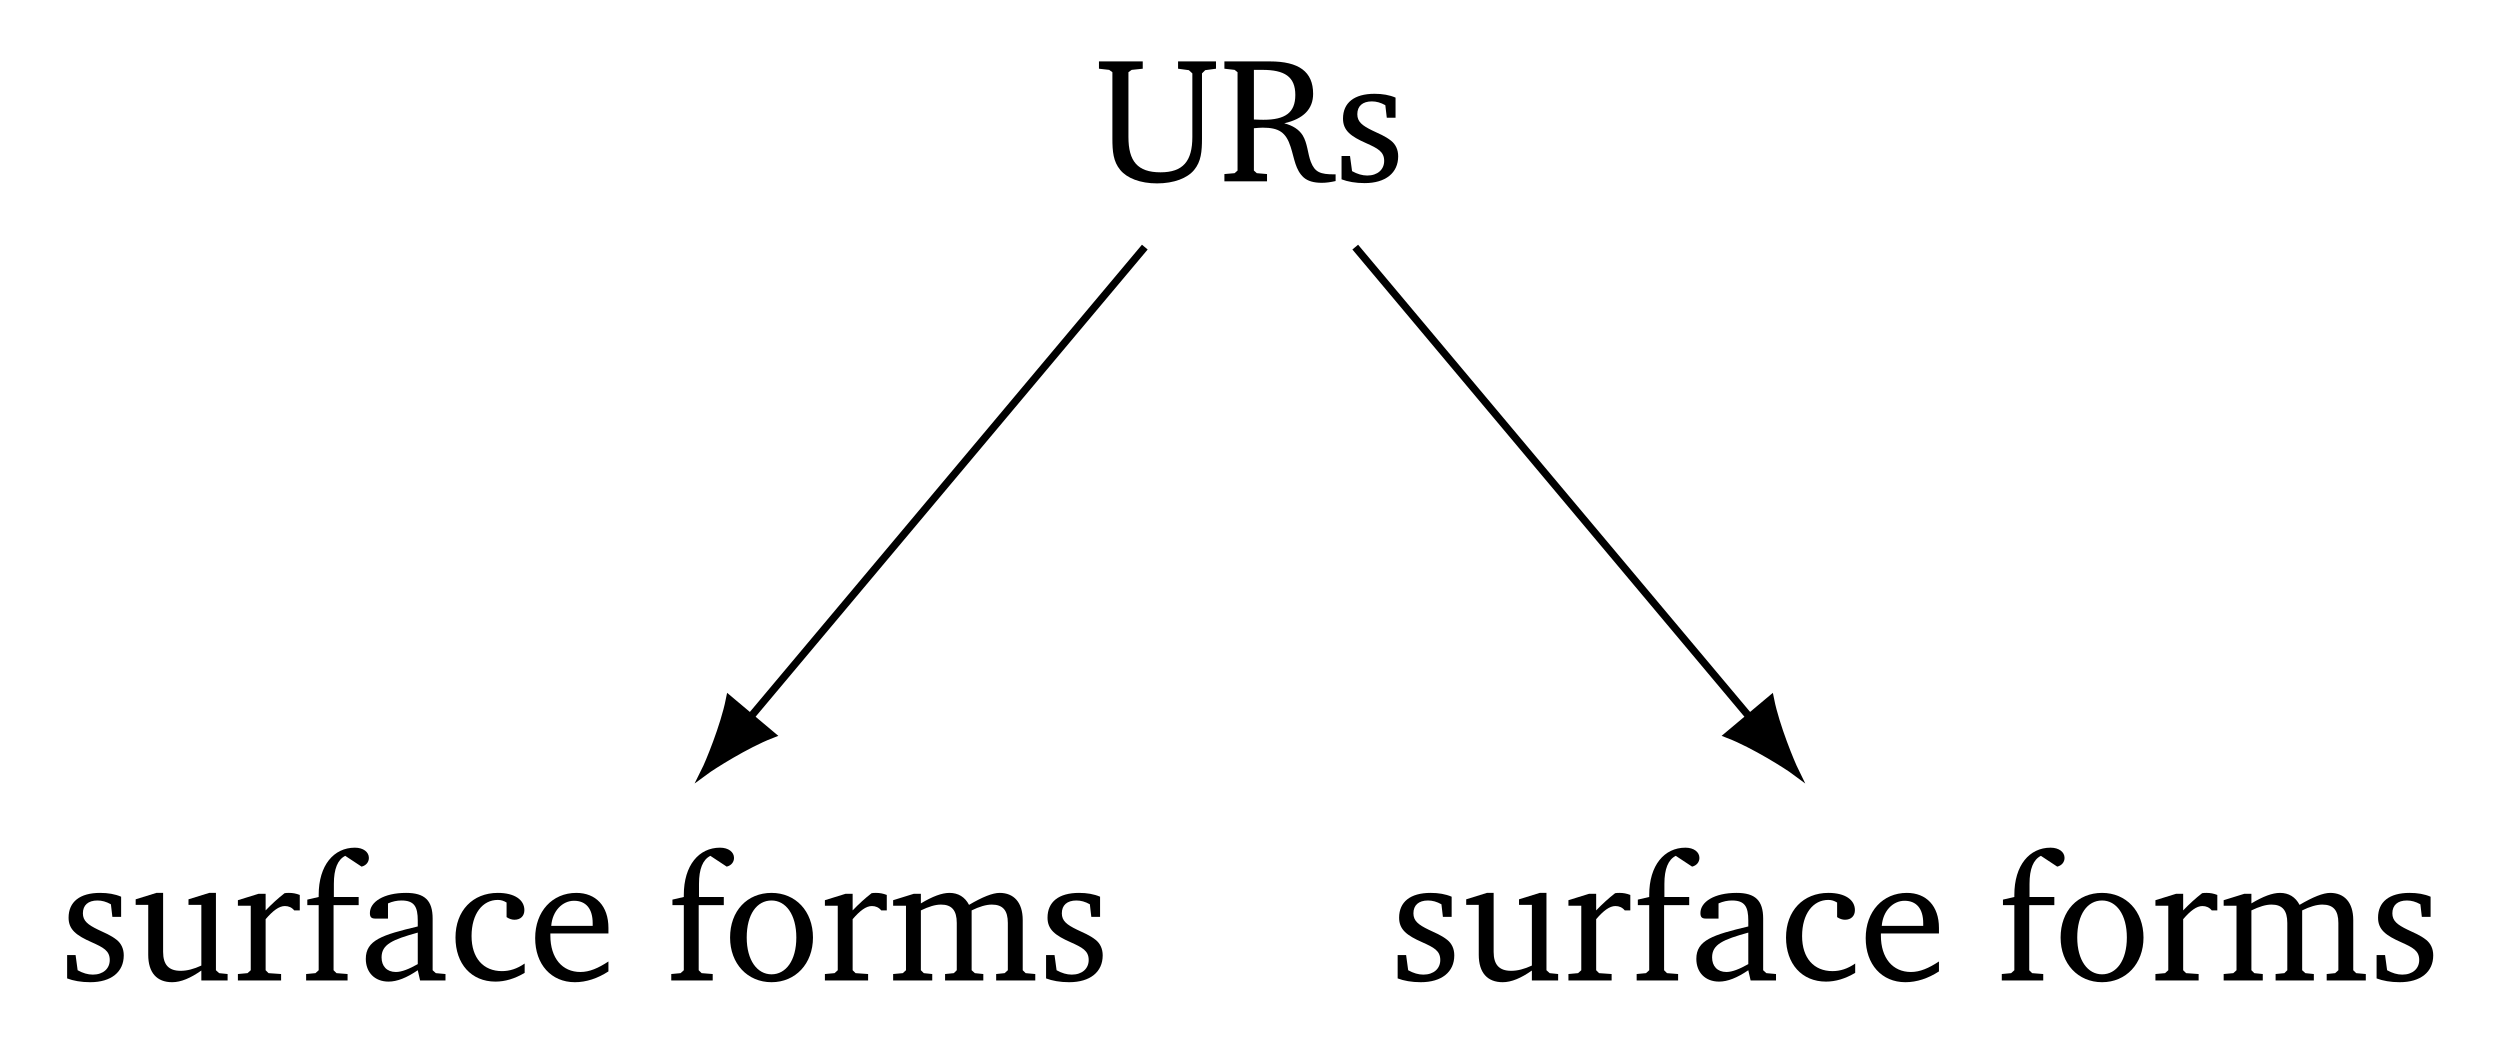 <?xml version="1.0" encoding="UTF-8"?>
<svg xmlns="http://www.w3.org/2000/svg" xmlns:xlink="http://www.w3.org/1999/xlink" width="133.849pt" height="55.815pt" viewBox="0 0 133.849 55.815" version="1.1">
<defs>
<g>
<symbol overflow="visible" id="glyph0-0">
<path style="stroke:none;" d=""/>
</symbol>
<symbol overflow="visible" id="glyph0-1">
<path style="stroke:none;" d="M 0.234 -6.422 L 0.234 -6.031 L 0.781 -5.969 L 0.953 -5.844 L 0.953 -2.297 C 0.953 -1.594 1 -1.062 1.375 -0.609 C 1.734 -0.172 2.438 0.109 3.344 0.109 C 4.25 0.109 4.969 -0.172 5.328 -0.609 C 5.703 -1.062 5.75 -1.594 5.75 -2.297 L 5.75 -5.781 L 5.922 -5.953 L 6.5 -6.031 L 6.5 -6.422 L 4.469 -6.422 L 4.469 -6.031 L 5.047 -5.953 L 5.234 -5.781 L 5.234 -2.375 C 5.234 -1.078 4.734 -0.484 3.531 -0.484 C 2.297 -0.484 1.812 -1.078 1.812 -2.375 L 1.812 -5.844 L 1.984 -5.969 L 2.578 -6.031 L 2.578 -6.422 Z M 0.234 -6.422 "/>
</symbol>
<symbol overflow="visible" id="glyph0-2">
<path style="stroke:none;" d="M 0.312 -6.422 L 0.312 -6.031 L 0.859 -5.969 L 1.016 -5.844 L 1.016 -0.578 L 0.859 -0.438 L 0.312 -0.391 L 0.312 0 L 2.594 0 L 2.594 -0.391 L 2.047 -0.438 L 1.891 -0.578 L 1.891 -2.844 C 2.062 -2.859 2.219 -2.875 2.359 -2.875 C 3.234 -2.875 3.609 -2.625 3.859 -1.844 C 4.062 -1.219 4.109 -0.609 4.562 -0.203 C 4.781 -0.016 5.094 0.078 5.531 0.078 C 5.75 0.078 5.984 0.047 6.266 -0.016 L 6.266 -0.375 C 6.25 -0.375 6.219 -0.375 6.188 -0.375 C 5.453 -0.375 5.156 -0.484 4.938 -1.047 C 4.766 -1.5 4.766 -2.031 4.5 -2.469 C 4.297 -2.781 3.984 -2.984 3.516 -3.109 C 4.547 -3.344 5.062 -3.875 5.062 -4.688 C 5.062 -5.875 4.297 -6.422 2.75 -6.422 Z M 1.891 -5.969 L 2.344 -5.969 C 3.531 -5.969 4.109 -5.609 4.109 -4.625 C 4.109 -3.672 3.562 -3.297 2.406 -3.297 C 2.359 -3.297 2.188 -3.297 1.891 -3.312 Z M 1.891 -5.969 "/>
</symbol>
<symbol overflow="visible" id="glyph0-3">
<path style="stroke:none;" d="M 3.297 -4.484 C 2.969 -4.625 2.594 -4.688 2.172 -4.688 C 1.078 -4.688 0.484 -4.203 0.484 -3.359 C 0.484 -2.719 0.906 -2.406 1.719 -2.047 C 2.344 -1.766 2.688 -1.594 2.688 -1.094 C 2.688 -0.641 2.344 -0.312 1.781 -0.312 C 1.516 -0.312 1.25 -0.391 0.969 -0.547 L 0.859 -1.359 L 0.406 -1.359 L 0.406 -0.109 C 0.734 0.016 1.156 0.094 1.641 0.094 C 2.766 0.094 3.438 -0.453 3.438 -1.344 C 3.438 -1.703 3.297 -1.984 3.062 -2.172 C 2.75 -2.422 2.391 -2.562 2.062 -2.719 C 1.516 -2.984 1.25 -3.188 1.25 -3.594 C 1.25 -4.031 1.531 -4.281 2.031 -4.281 C 2.266 -4.281 2.5 -4.219 2.75 -4.078 L 2.828 -3.406 L 3.297 -3.406 Z M 3.297 -4.484 "/>
</symbol>
<symbol overflow="visible" id="glyph0-4">
<path style="stroke:none;" d="M 1.359 -4.688 L 0.25 -4.344 L 0.25 -4.047 L 0.922 -4.047 L 0.922 -1.375 C 0.922 -0.406 1.391 0.094 2.203 0.094 C 2.672 0.094 3.188 -0.125 3.766 -0.531 L 3.766 0 L 5.172 0 L 5.172 -0.344 L 4.719 -0.391 L 4.547 -0.547 L 4.547 -4.688 L 4.188 -4.688 L 3.078 -4.344 L 3.078 -4.047 L 3.766 -4.047 L 3.766 -0.797 C 3.359 -0.609 3 -0.516 2.656 -0.516 C 2.016 -0.516 1.719 -0.844 1.719 -1.531 L 1.719 -4.688 Z M 1.359 -4.688 "/>
</symbol>
<symbol overflow="visible" id="glyph0-5">
<path style="stroke:none;" d="M 0.281 0 L 2.594 0 L 2.594 -0.344 L 1.922 -0.391 L 1.766 -0.547 L 1.766 -3.281 C 2.156 -3.734 2.484 -3.984 2.797 -3.984 C 3 -3.984 3.172 -3.906 3.297 -3.75 L 3.594 -3.75 L 3.594 -4.578 C 3.391 -4.656 3.219 -4.688 3.016 -4.688 C 2.938 -4.688 2.859 -4.688 2.781 -4.672 C 2.438 -4.406 2.094 -4.094 1.766 -3.75 L 1.766 -4.641 L 1.391 -4.641 L 0.281 -4.297 L 0.281 -4 L 0.969 -4 L 0.969 -0.547 L 0.797 -0.391 L 0.281 -0.344 Z M 0.281 0 "/>
</symbol>
<symbol overflow="visible" id="glyph0-6">
<path style="stroke:none;" d="M 0.281 0 L 2.5 0 L 2.5 -0.344 L 1.906 -0.391 L 1.75 -0.547 L 1.75 -4.031 L 3.094 -4.031 L 3.094 -4.469 L 1.766 -4.469 L 1.766 -5.172 C 1.766 -5.969 1.969 -6.469 2.375 -6.672 L 3.25 -6.094 C 3.5 -6.156 3.641 -6.344 3.641 -6.562 C 3.641 -6.875 3.344 -7.109 2.891 -7.109 C 1.766 -7.109 0.953 -6.172 0.953 -4.578 C 0.953 -4.547 0.953 -4.516 0.953 -4.469 L 0.344 -4.328 L 0.344 -4.031 L 0.953 -4.031 L 0.953 -0.547 L 0.781 -0.391 L 0.281 -0.344 Z M 0.281 0 "/>
</symbol>
<symbol overflow="visible" id="glyph0-7">
<path style="stroke:none;" d="M 3.188 -0.547 L 3.312 0 L 4.672 0 L 4.672 -0.344 L 4.156 -0.391 L 3.984 -0.547 L 3.984 -3.312 C 3.984 -4.281 3.562 -4.688 2.562 -4.688 C 1.359 -4.688 0.625 -4.203 0.625 -3.609 C 0.625 -3.391 0.703 -3.312 0.922 -3.312 L 1.594 -3.312 L 1.594 -4.125 C 1.844 -4.234 2.078 -4.281 2.312 -4.281 C 3 -4.281 3.188 -3.953 3.188 -3.203 L 3.188 -2.891 C 1.281 -2.438 0.406 -2.156 0.406 -1.156 C 0.406 -0.438 0.875 0.062 1.625 0.062 C 2.078 0.062 2.594 -0.141 3.188 -0.547 Z M 3.188 -0.875 C 2.719 -0.609 2.328 -0.453 2.016 -0.453 C 1.531 -0.453 1.25 -0.766 1.25 -1.234 C 1.25 -1.938 1.844 -2.188 3.188 -2.562 Z M 3.188 -0.875 "/>
</symbol>
<symbol overflow="visible" id="glyph0-8">
<path style="stroke:none;" d="M 4.062 -0.406 L 4.062 -0.906 C 3.656 -0.625 3.266 -0.5 2.844 -0.5 C 1.859 -0.5 1.219 -1.188 1.219 -2.375 C 1.219 -3.578 1.812 -4.312 2.625 -4.312 C 2.797 -4.312 2.938 -4.266 3.094 -4.172 L 3.094 -3.391 C 3.234 -3.297 3.375 -3.25 3.516 -3.25 C 3.844 -3.25 4.047 -3.453 4.047 -3.766 C 4.047 -4.312 3.531 -4.688 2.625 -4.688 C 1.281 -4.688 0.359 -3.734 0.359 -2.297 C 0.359 -0.891 1.203 0.062 2.5 0.062 C 3.016 0.062 3.531 -0.094 4.062 -0.406 Z M 4.062 -0.406 "/>
</symbol>
<symbol overflow="visible" id="glyph0-9">
<path style="stroke:none;" d="M 4.281 -1.016 C 3.734 -0.656 3.266 -0.453 2.781 -0.453 C 1.812 -0.453 1.172 -1.188 1.172 -2.406 C 1.172 -2.438 1.172 -2.484 1.172 -2.516 L 4.281 -2.516 C 4.281 -2.625 4.281 -2.719 4.281 -2.812 C 4.281 -3.984 3.609 -4.688 2.562 -4.688 C 1.281 -4.688 0.359 -3.703 0.359 -2.266 C 0.359 -0.859 1.219 0.094 2.484 0.094 C 3.094 0.094 3.703 -0.109 4.281 -0.484 Z M 3.438 -2.922 L 1.219 -2.922 C 1.281 -3.734 1.828 -4.266 2.438 -4.266 C 3.078 -4.266 3.438 -3.844 3.438 -3.062 C 3.438 -3.016 3.438 -2.969 3.438 -2.922 Z M 3.438 -2.922 "/>
</symbol>
<symbol overflow="visible" id="glyph0-10">
<path style="stroke:none;" d="M 2.578 -4.688 C 1.281 -4.688 0.359 -3.734 0.359 -2.297 C 0.359 -0.891 1.297 0.094 2.578 0.094 C 3.859 0.094 4.797 -0.891 4.797 -2.297 C 4.797 -3.719 3.859 -4.688 2.578 -4.688 Z M 2.578 -4.281 C 3.344 -4.281 3.906 -3.531 3.906 -2.297 C 3.906 -1.062 3.344 -0.328 2.578 -0.328 C 1.812 -0.328 1.25 -1.078 1.25 -2.297 C 1.25 -3.547 1.797 -4.281 2.578 -4.281 Z M 2.578 -4.281 "/>
</symbol>
<symbol overflow="visible" id="glyph0-11">
<path style="stroke:none;" d="M 4.344 -4.047 C 4.125 -4.469 3.766 -4.688 3.297 -4.688 C 2.891 -4.688 2.391 -4.5 1.766 -4.125 L 1.766 -4.641 L 1.391 -4.641 L 0.281 -4.297 L 0.281 -4 L 0.969 -4 L 0.969 -0.547 L 0.797 -0.391 L 0.281 -0.344 L 0.281 0 L 2.375 0 L 2.375 -0.344 L 1.922 -0.391 L 1.766 -0.547 L 1.766 -3.75 C 2.188 -3.953 2.531 -4.062 2.844 -4.062 C 3.422 -4.062 3.688 -3.75 3.688 -3.078 L 3.688 -0.547 L 3.531 -0.391 L 3.062 -0.344 L 3.062 0 L 5.109 0 L 5.109 -0.344 L 4.656 -0.391 L 4.484 -0.547 L 4.484 -3.75 C 4.891 -3.953 5.266 -4.062 5.562 -4.062 C 6.156 -4.062 6.422 -3.75 6.422 -3.078 L 6.422 -0.547 L 6.25 -0.391 L 5.797 -0.344 L 5.797 0 L 7.891 0 L 7.891 -0.344 L 7.375 -0.391 L 7.219 -0.547 L 7.219 -3.234 C 7.219 -4.188 6.734 -4.688 5.984 -4.688 C 5.609 -4.688 5.062 -4.469 4.344 -4.047 Z M 4.344 -4.047 "/>
</symbol>
</g>
</defs>
<g id="surface1">
<g style="fill:rgb(0%,0%,0%);fill-opacity:1;">
  <use xlink:href="#glyph0-1" x="58.604" y="9.71"/>
  <use xlink:href="#glyph0-2" x="65.242" y="9.71"/>
  <use xlink:href="#glyph0-3" x="71.42" y="9.71"/>
</g>
<g style="fill:rgb(0%,0%,0%);fill-opacity:1;">
  <use xlink:href="#glyph0-3" x="3.188" y="52.493"/>
  <use xlink:href="#glyph0-4" x="7.014" y="52.493"/>
  <use xlink:href="#glyph0-5" x="12.456" y="52.493"/>
  <use xlink:href="#glyph0-6" x="16.109" y="52.493"/>
  <use xlink:href="#glyph0-7" x="19.179" y="52.493"/>
  <use xlink:href="#glyph0-8" x="24.028" y="52.493"/>
  <use xlink:href="#glyph0-9" x="28.294" y="52.493"/>
</g>
<g style="fill:rgb(0%,0%,0%);fill-opacity:1;">
  <use xlink:href="#glyph0-6" x="35.658" y="52.493"/>
  <use xlink:href="#glyph0-10" x="38.729" y="52.493"/>
  <use xlink:href="#glyph0-5" x="43.884" y="52.493"/>
  <use xlink:href="#glyph0-11" x="47.537" y="52.493"/>
  <use xlink:href="#glyph0-3" x="55.6" y="52.493"/>
</g>
<g style="fill:rgb(0%,0%,0%);fill-opacity:1;">
  <use xlink:href="#glyph0-3" x="74.424" y="52.493"/>
  <use xlink:href="#glyph0-4" x="78.25" y="52.493"/>
  <use xlink:href="#glyph0-5" x="83.692" y="52.493"/>
  <use xlink:href="#glyph0-6" x="87.345" y="52.493"/>
  <use xlink:href="#glyph0-7" x="90.415" y="52.493"/>
  <use xlink:href="#glyph0-8" x="95.264" y="52.493"/>
  <use xlink:href="#glyph0-9" x="99.53" y="52.493"/>
</g>
<g style="fill:rgb(0%,0%,0%);fill-opacity:1;">
  <use xlink:href="#glyph0-6" x="106.894" y="52.493"/>
  <use xlink:href="#glyph0-10" x="109.965" y="52.493"/>
  <use xlink:href="#glyph0-5" x="115.12" y="52.493"/>
  <use xlink:href="#glyph0-11" x="118.773" y="52.493"/>
  <use xlink:href="#glyph0-3" x="126.836" y="52.493"/>
</g>
<path style="fill:none;stroke-width:0.399;stroke-linecap:butt;stroke-linejoin:miter;stroke:rgb(0%,0%,0%);stroke-opacity:1;stroke-miterlimit:10;" d="M -5.632 -6.714 L -26.753 -31.882 " transform="matrix(1,0,0,-1,66.925,6.516)"/>
<path style="fill-rule:nonzero;fill:rgb(0%,0%,0%);fill-opacity:1;stroke-width:0.399;stroke-linecap:butt;stroke-linejoin:miter;stroke:rgb(0%,0%,0%);stroke-opacity:1;stroke-miterlimit:10;" d="M 3.763 -0.001 C 3.298 0.111 1.268 0.753 0.001 1.446 L 0.002 -1.447 C 1.271 -0.752 3.298 -0.112 3.763 -0.001 Z M 3.763 -0.001 " transform="matrix(-0.646,0.769,0.769,0.646,40.173,38.398)"/>
<path style="fill:none;stroke-width:0.399;stroke-linecap:butt;stroke-linejoin:miter;stroke:rgb(0%,0%,0%);stroke-opacity:1;stroke-miterlimit:10;" d="M 5.634 -6.714 L 26.751 -31.882 " transform="matrix(1,0,0,-1,66.925,6.516)"/>
<path style="fill-rule:nonzero;fill:rgb(0%,0%,0%);fill-opacity:1;stroke-width:0.399;stroke-linecap:butt;stroke-linejoin:miter;stroke:rgb(0%,0%,0%);stroke-opacity:1;stroke-miterlimit:10;" d="M 3.762 -0.001 C 3.299 0.113 1.27 0.75 0 1.445 L -0.001 -1.448 C 1.269 -0.751 3.299 -0.11 3.762 -0.001 Z M 3.762 -0.001 " transform="matrix(0.646,0.769,0.769,-0.646,93.677,38.398)"/>
</g>
</svg>
